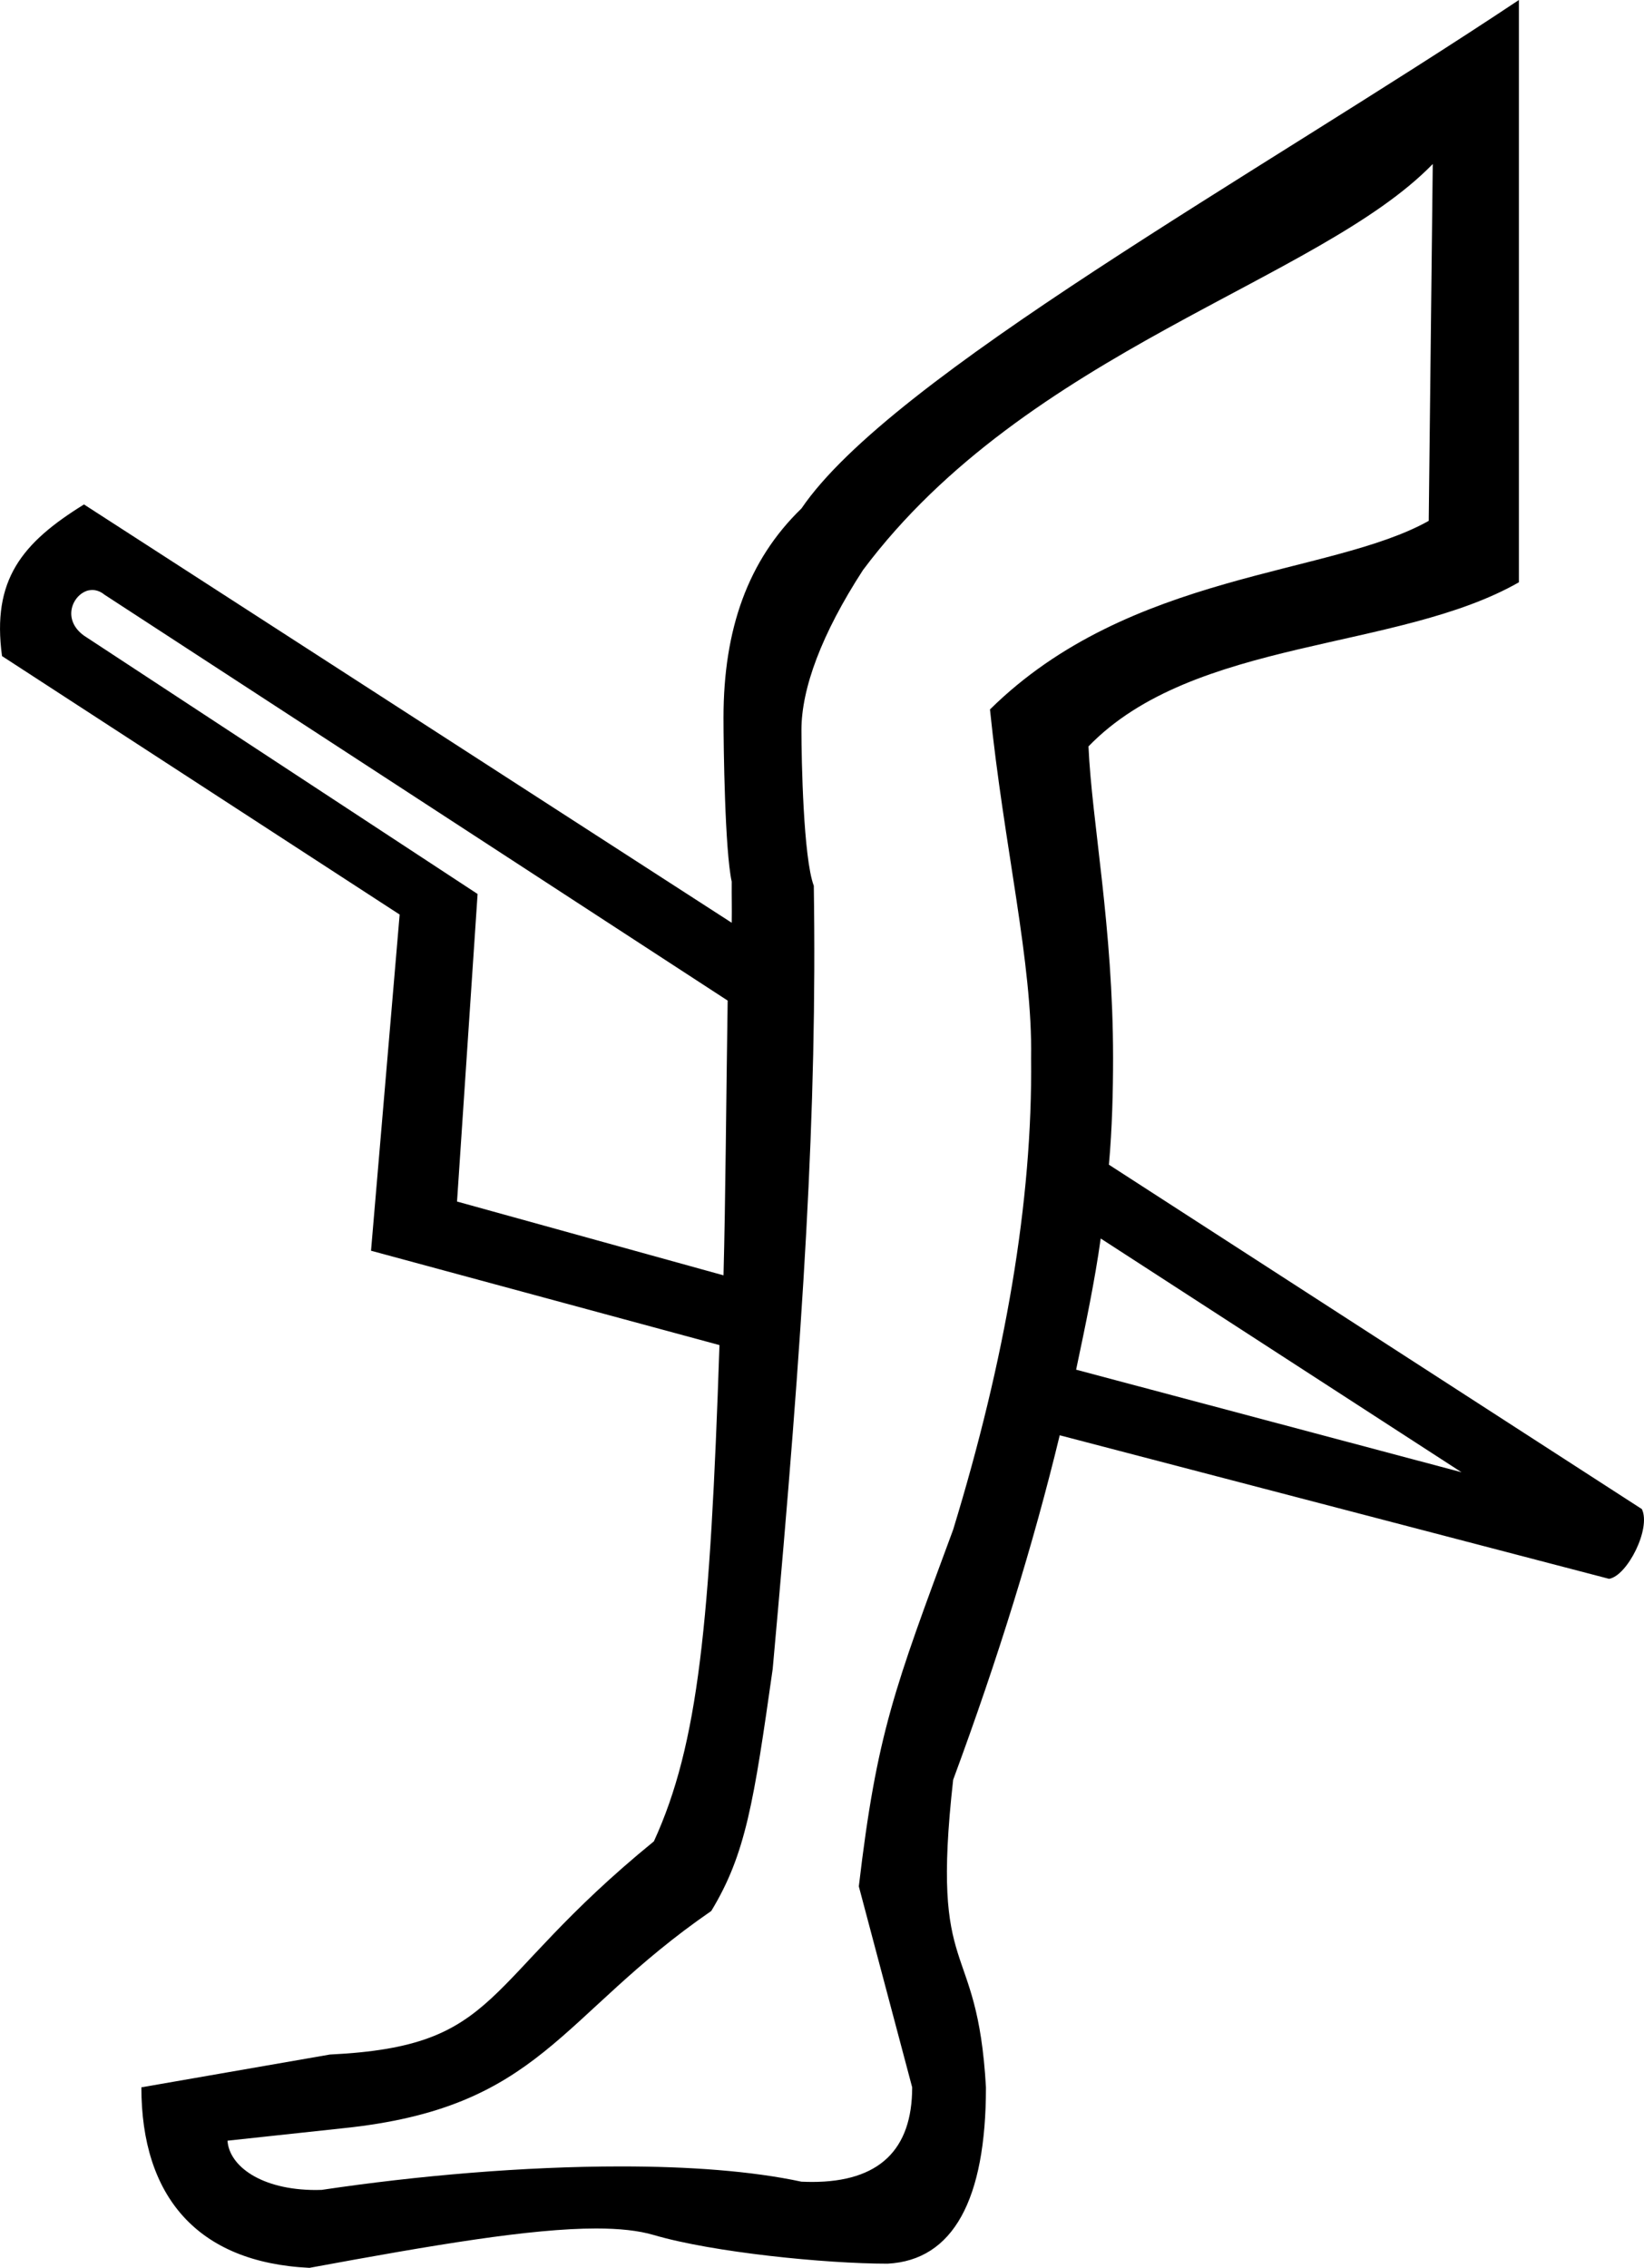 <?xml version='1.0' encoding ='UTF-8' standalone='yes'?>
<svg width='13.036' height='17.978' xmlns='http://www.w3.org/2000/svg' xmlns:xlink='http://www.w3.org/1999/xlink' xmlns:inkscape='http://www.inkscape.org/namespaces/inkscape'>
<path style='fill:#000000; stroke:none' d=' M 0.731 4.677  C 0.763 4.677 0.798 4.689 0.828 4.714  L 5.77 7.932  C 5.758 8.714 5.753 9.516 5.737 10.11  L 3.624 9.525  L 3.787 7.087  L 0.666 5.039  C 0.489 4.911 0.574 4.715 0.698 4.681  C 0.709 4.679 0.72 4.677 0.731 4.677  Z  M 8.728 9.818  L 11.589 11.671  L 11.589 11.671  L 8.533 10.858  C 8.61 10.494 8.681 10.154 8.728 9.818  Z  M 11.361 1.3  L 11.329 4.129  C 10.548 4.567 8.96 4.528 7.85 5.624  C 7.96 6.706 8.189 7.634 8.176 8.387  C 8.189 9.525 7.969 10.783 7.558 12.126  C 7.092 13.386 6.953 13.74 6.81 14.954  L 7.233 16.547  C 7.233 17.042 6.972 17.297 6.439 17.297  C 6.412 17.297 6.384 17.296 6.355 17.295  C 5.959 17.21 5.461 17.174 4.923 17.174  C 4.156 17.174 3.308 17.247 2.551 17.36  C 2.536 17.36 2.521 17.361 2.506 17.361  C 2.068 17.361 1.817 17.169 1.804 16.97  L 2.714 16.872  C 4.299 16.71 4.424 15.987 5.64 15.149  C 5.914 14.697 5.977 14.286 6.127 13.231  C 6.374 10.505 6.48 8.803 6.453 7.022  C 6.37 6.803 6.355 6.02 6.355 5.787  C 6.355 5.458 6.514 5.026 6.843 4.519  C 8.144 2.779 10.457 2.232 11.361 1.3  Z  M 12.044 0  C 9.951 1.394 7.068 2.982 6.355 4.031  C 5.93 4.442 5.737 4.99 5.737 5.689  C 5.737 5.922 5.748 6.743 5.802 6.989  C 5.801 7.12 5.804 7.189 5.802 7.315  L 0.666 3.999  C 0.173 4.304 -0.066 4.597 0.016 5.201  L 3.169 7.25  L 2.942 9.915  L 5.705 10.663  C 5.631 12.865 5.539 13.825 5.185 14.597  C 3.792 15.732 3.993 16.221 2.616 16.287  L 1.121 16.547  C 1.121 17.41 1.563 17.936 2.454 17.978  C 3.446 17.795 4.209 17.666 4.727 17.666  C 4.91 17.666 5.063 17.682 5.185 17.718  C 5.65 17.855 6.544 17.945 7.038 17.945  L 7.038 17.945  C 7.558 17.918 7.818 17.438 7.818 16.547  C 7.749 15.328 7.376 15.733 7.558 14.109  C 7.916 13.141 8.195 12.238 8.403 11.378  L 12.759 12.516  C 12.904 12.492 13.094 12.116 13.019 11.963  L 8.793 9.233  C 8.819 8.947 8.826 8.647 8.826 8.387  C 8.826 7.346 8.658 6.52 8.631 5.917  C 9.466 5.054 11.085 5.164 12.044 4.616  L 12.044 0  Z '/></svg>
